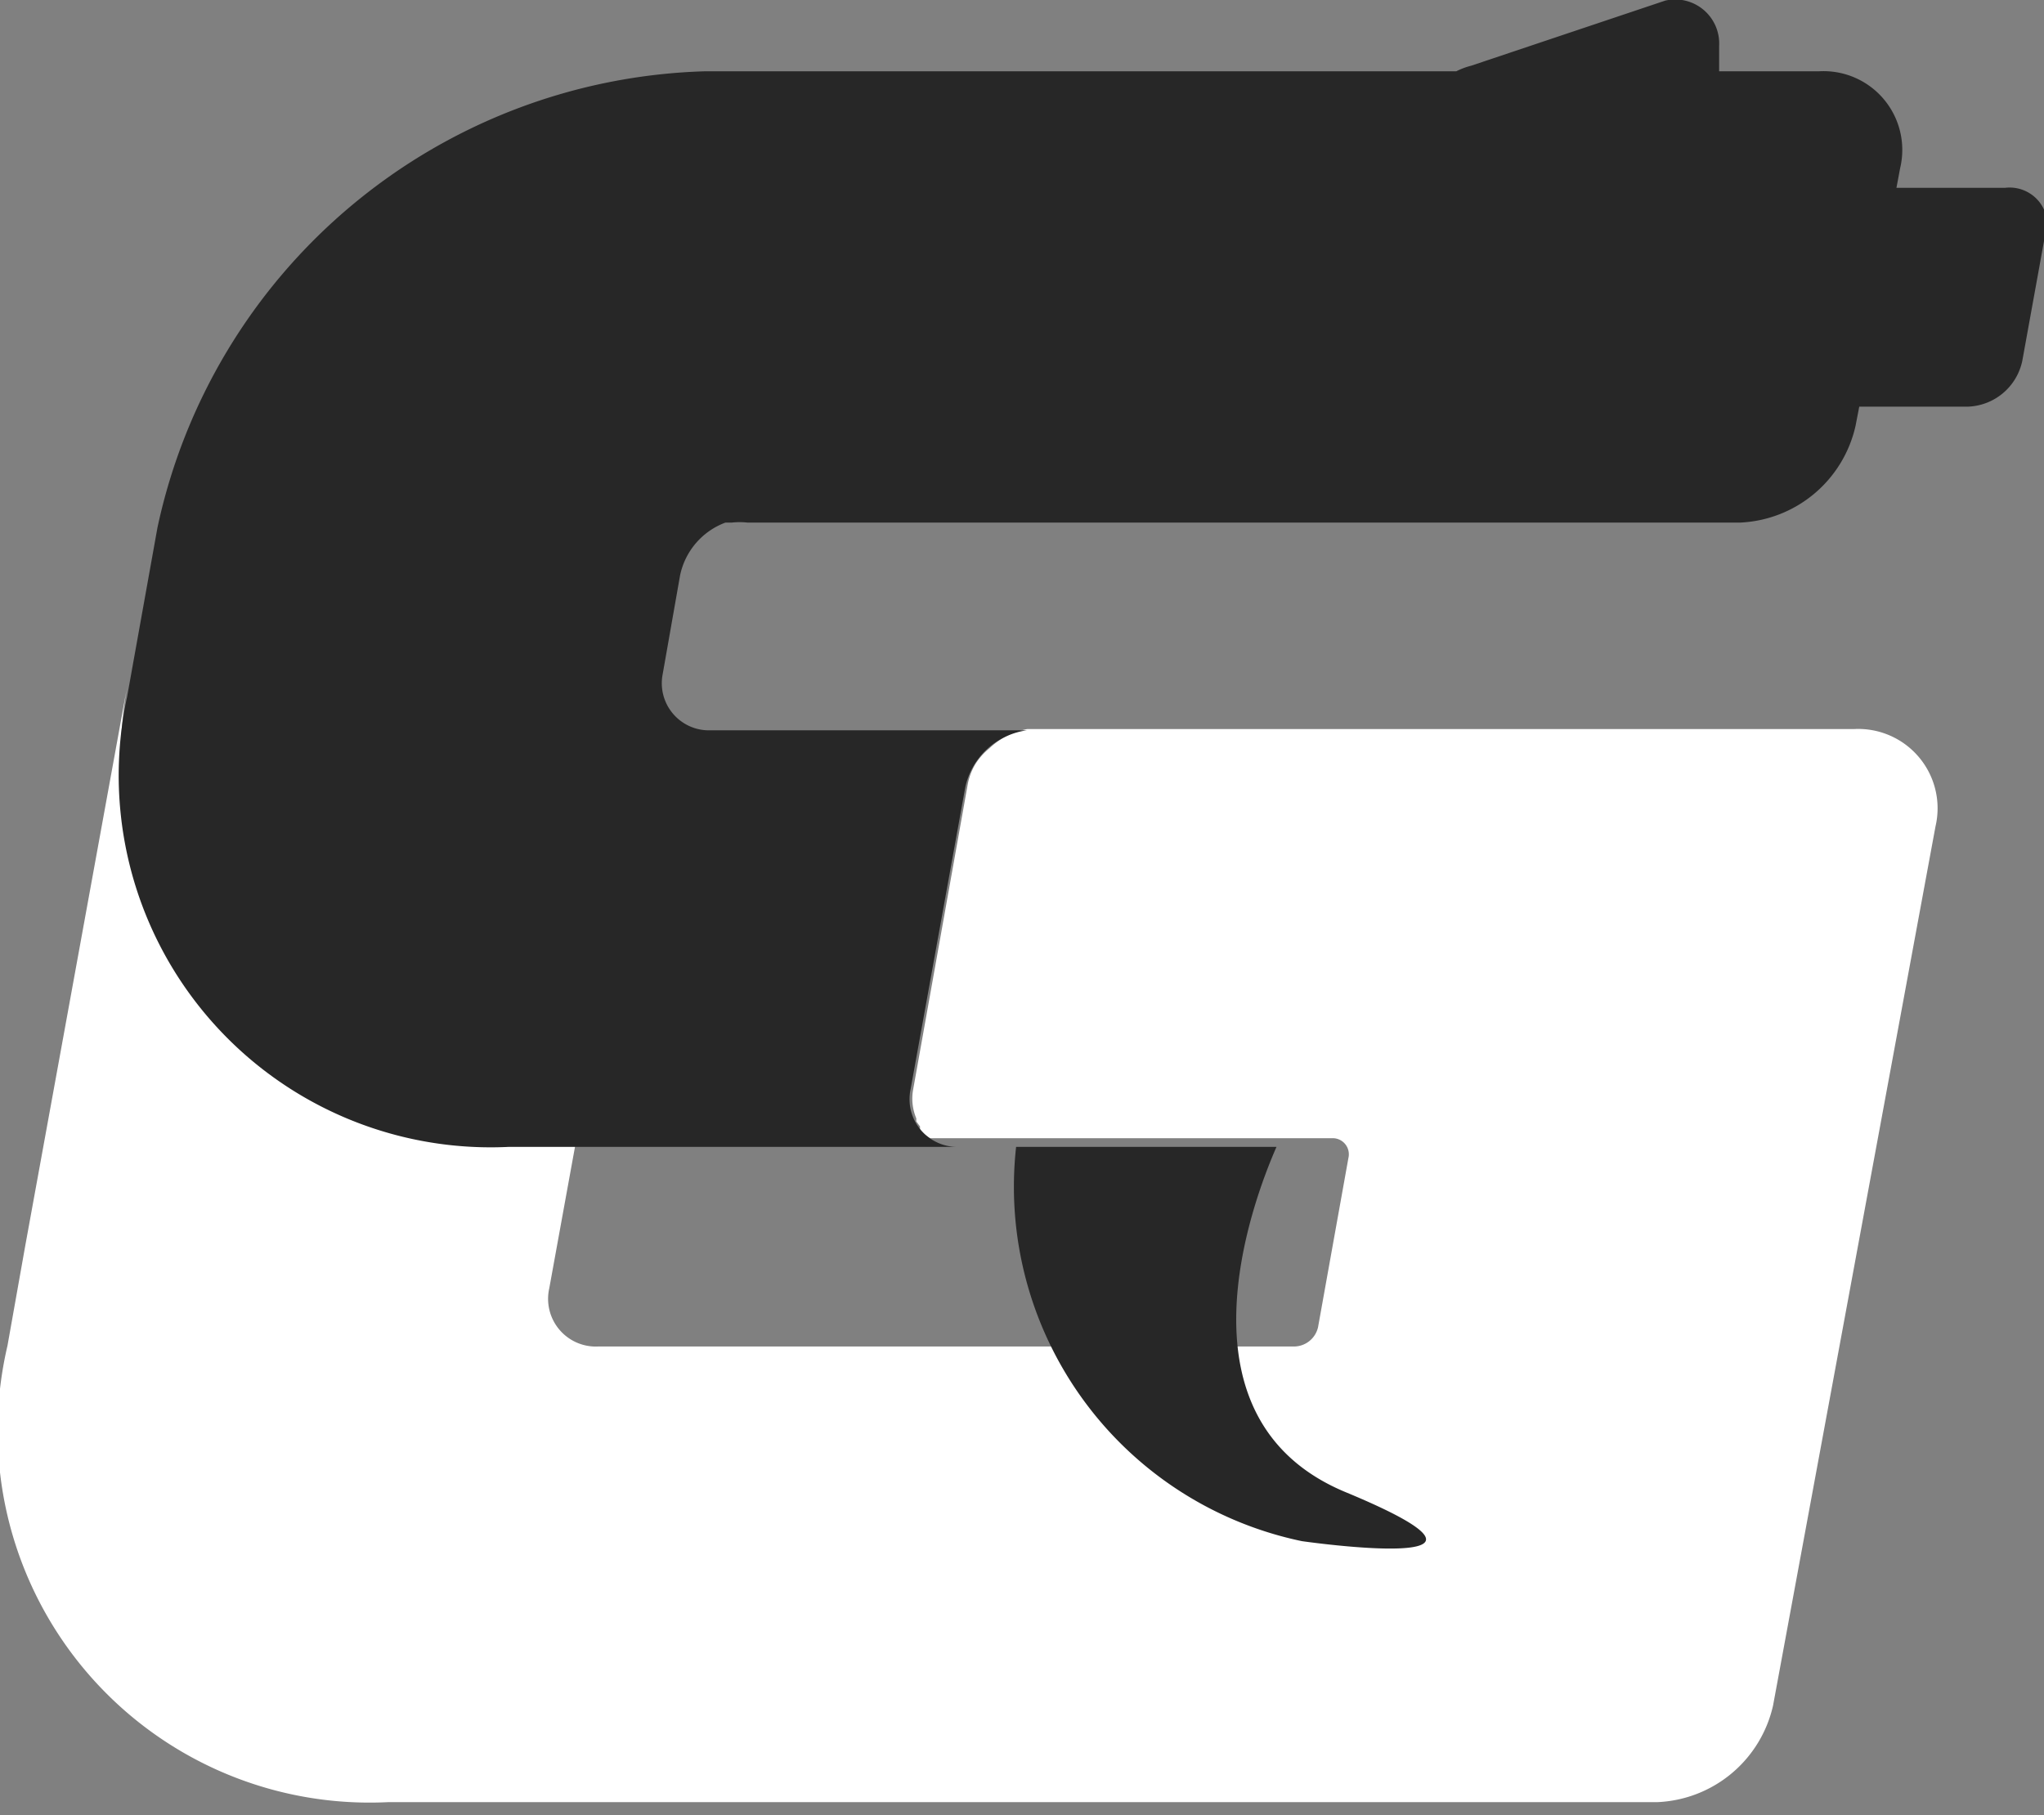 <svg id="Layer_1" data-name="Layer 1" xmlns="http://www.w3.org/2000/svg" viewBox="0 0 32.97 29.28"><rect x="0" y="0" width="32.97" height="29.28" fill="#808080" stroke="none"/><defs><style>.cls-1{fill:#fff;}.cls-2{fill:#272727;}</style></defs><path class="cls-1" d="M44.18,16.43H31l-.16,0a1.19,1.19,0,0,0-.61.31h0A1.05,1.05,0,0,0,30,17h0a1,1,0,0,0-.12.32L29,22.24a.82.82,0,0,0,.05.47s0,0,0,.05l.06.08,0,.06.07.07,0,0,.09.06.05,0,.1,0,.07,0h6.27a.26.26,0,0,1,.26.32l-.49,2.73a.4.4,0,0,1-.38.31H23.92a.77.77,0,0,1-.79-.94l.44-2.42H22.48a6,6,0,0,1-6.26-5.8,6.83,6.83,0,0,1,.1-1.48l-1.64,9-.29,1.63a6,6,0,0,0,6.14,7.36l19.66,0H41a2,2,0,0,0,1.87-1.56L45.49,18A1.28,1.28,0,0,0,44.18,16.43Z" transform="translate(-14.27 -4.67)"/><path class="cls-2" d="M46.61,7.7H44.86l.06-.32a1.27,1.27,0,0,0-1.31-1.56H42V5.41a.71.71,0,0,0-.87-.73L38,5.73a1.17,1.17,0,0,0-.24.09H25.64a9.31,9.31,0,0,0-8.83,7.36l-.49,2.73a6,6,0,0,0,6.16,7.26h7.25a.77.77,0,0,1-.77-.94l.88-4.86a1.18,1.18,0,0,1,1-.92l.16,0H25.74a.76.76,0,0,1-.78-.91l.28-1.59a1.16,1.16,0,0,1,.73-.85l.1,0,0,0a1.15,1.15,0,0,1,.26,0h16a2,2,0,0,0,1.87-1.56l.06-.31H46a.93.93,0,0,0,.89-.74l.35-1.93A.61.61,0,0,0,46.61,7.7Z" transform="translate(-14.27 -4.67)"/><path class="cls-2" d="M36,28.75c-2.85-1.16-1.54-4.67-1.14-5.58h-4.2a5.84,5.84,0,0,0,4.61,6.36S39.24,30.1,36,28.75Z" transform="translate(-14.27 -4.67)"/></svg>